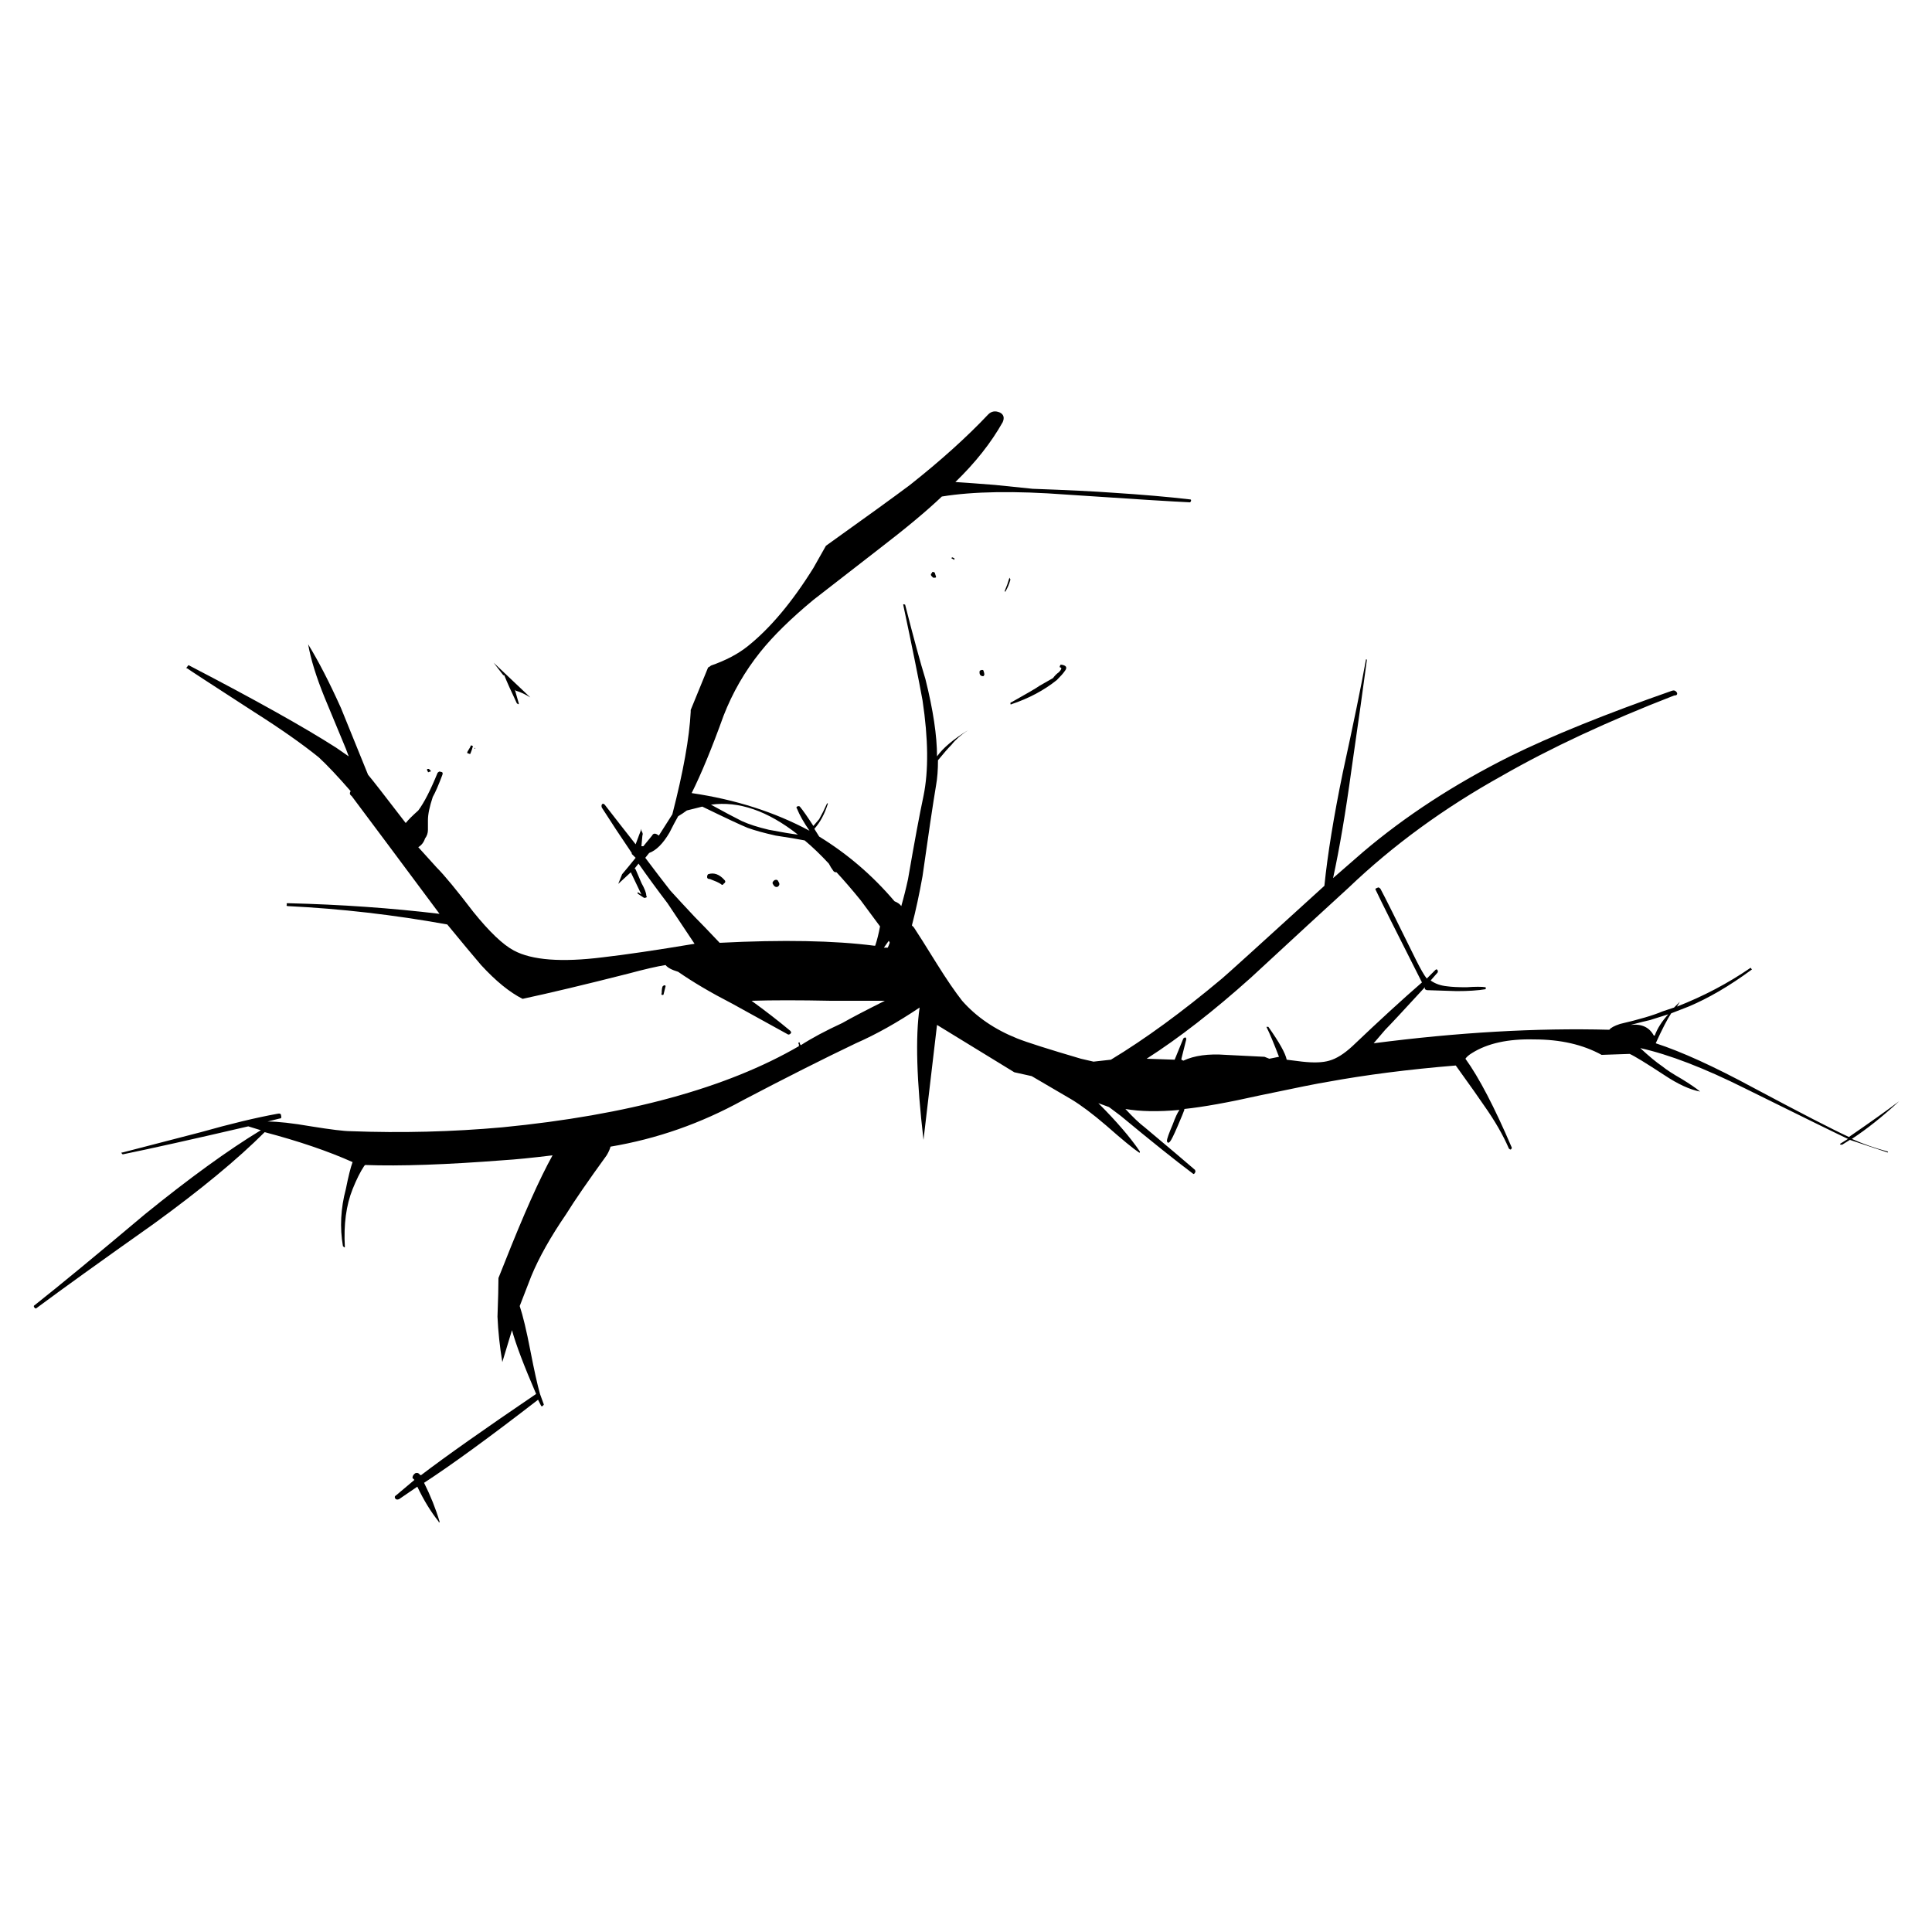 
<svg xmlns="http://www.w3.org/2000/svg" version="1.1" xmlns:xlink="http://www.w3.org/1999/xlink" preserveAspectRatio="none" x="0px" y="0px" width="100px" height="100px" viewBox="0 0 100 100">
<defs>
<g id="Layer1_0_FILL">
<path fill="#000000" stroke="none" d="
M 34.3 51.5
Q 34.35 51.5 34.35 51.45
L 34.45 51.05
Q 34.45 51 34.4 51 34.35 51 34.3 51.05 34.25 51.15 34.25 51.4 34.2 51.5 34.3 51.5
M 22.2 39.95
Q 22.3 39.95 22.3 39.9
L 22.2 39.8 22.15 39.8
Q 22.1 39.8 22.1 39.85
L 22.15 39.95
Q 22.15 40 22.2 39.95
M 24.55 38.75
L 24.6 38.75 24.6 38.7 24.55 38.75
M 24.45 38.6
Q 24.35 38.55 24.35 38.65
L 24.2 38.9
Q 24.15 39 24.25 39 24.35 39.05 24.35 39 24.45 38.75 24.45 38.7 24.5 38.65 24.45 38.6
M 25.55 34.3
L 26.05 34.95 26.1 34.95
Q 26.3 35.45 26.75 36.4 26.8 36.45 26.85 36.45
L 26.85 36.4 26.65 35.7 26.7 35.75
Q 27.05 35.85 27.45 36.1 26.6 35.3 25.55 34.3
M 48.2 29.8
L 48.3 29.9 48.4 29.9
Q 48.45 29.9 48.45 29.85
L 48.4 29.7
Q 48.4 29.6 48.25 29.6
L 48.25 29.65
Q 48.15 29.7 48.2 29.8
M 49.4 28.95
L 49.4 28.9 49.3 28.85
Q 49.25 28.85 49.25 28.9
L 49.35 28.95
Q 49.4 29 49.4 28.95
M 50.95 34.9
Q 50.95 34.85 50.9 34.7 50.85 34.65 50.75 34.7 50.7 34.7 50.7 34.8 50.7 34.9 50.75 34.95 50.8 35 50.9 35 50.95 34.95 50.95 34.9
M 52.3 36.4
Q 52.3 36.5 52.35 36.45 53.7 36 54.7 35.2 55 34.9 55.1 34.75 55.35 34.45 54.9 34.4 54.8 34.55 54.9 34.55 55 34.6 54.8 34.8 54.65 34.9 54.5 35.1
L 53.8 35.5
Q 53.6 35.65 52.35 36.35 52.3 36.35 52.3 36.4
M 52 30.6
Q 52.05 30.65 52.05 30.6 52.2 30.35 52.3 30
L 52.25 29.9
Q 52.15 30.25 52 30.6
M 86.8 35.85
Q 86.7 35.7 86.55 35.75 81.4 37.55 78.15 39.15 73.85 41.3 70.55 44.1
L 69 45.45
Q 69.5 43.15 69.95 39.85 70.5 36.05 70.75 34.15 70.7 34.1 70.7 34.15 70.35 36.1 69.5 40 68.8 43.4 68.55 45.85 63.5 50.45 63.25 50.65 60.15 53.25 57.5 54.85
L 56.6 54.95 55.95 54.8
Q 53.4 54.05 52.65 53.75 50.9 53.05 49.8 51.8 49.25 51.1 48.5 49.9 47.6 48.45 47.3 48
L 47.2 47.9
Q 47.5 46.75 47.75 45.35 48.2 42.15 48.45 40.65 48.55 40.1 48.55 39.35 49 38.8 49.25 38.55 49.556 38.156 50.1 37.8 48.967 38.496 48.5 39.15 48.5 37.55 47.9 35.15 47.5 33.85 46.85 31.3 46.75 31.25 46.75 31.3 47.45 34.6 47.75 36.25 48.2 39.25 47.8 41.2 47.5 42.6 47 45.5 46.85 46.2 46.65 46.9 46.55 46.75 46.3 46.65 44.6 44.65 42.4 43.3 42.25 43.05 42.15 42.9 42.6 42.4 42.85 41.6 42.85 41.55 42.8 41.6 42.6 42.05 42.4 42.4
L 42.1 42.75
Q 41.65 42.05 41.4 41.75 41.35 41.7 41.25 41.75 41.2 41.8 41.25 41.85 41.45 42.35 41.9 43 39.2 41.55 35.8 41.05 36.55 39.55 37.45 37.05 38.15 35.25 39.35 33.75 40.35 32.5 42.1 31.05 42.75 30.55 45.45 28.45 47.6 26.8 48.75 25.7 51.2 25.3 55.2 25.6 60.4 25.95 61.6 26 61.65 25.95 61.65 25.9 61.65 25.85 61.6 25.85 59.9 25.65 57.55 25.5 56.2 25.4 53.45 25.3 53.4 25.3 51.5 25.1 50.25 25 49.45 24.95 51 23.45 51.9 21.85 52.05 21.5 51.75 21.35 51.4 21.2 51.15 21.45 49.5 23.2 47.1 25.1 45.9 26 42.75 28.25
L 42.1 29.4
Q 40.45 32.05 38.7 33.45 37.95 34.05 36.8 34.45 36.75 34.5 36.65 34.55
L 35.75 36.75 35.75 36.85
Q 35.65 38.85 34.8 42.15
L 34.1 43.25
Q 33.85 43.05 33.75 43.25
L 33.3 43.8 33.2 43.8 33.25 43.25
Q 33.3 43.15 33.2 43
L 33.2 42.9 32.9 43.7
Q 32.15 42.75 31.3 41.65 31.25 41.6 31.2 41.6 31.1 41.65 31.15 41.8 31.85 42.9 32.7 44.15
L 32.7 44.2
Q 32.8 44.3 32.9 44.4 32.5 44.9 32.2 45.25
L 32 45.75 32.65 45.15 33.2 46.3 33.05 46.2
Q 33 46.15 33 46.25
L 33.3 46.45
Q 33.35 46.5 33.45 46.45 33.5 46.45 33.45 46.35 33.45 46.15 33.2 45.7
L 32.9 45 32.85 44.95 33.05 44.7
Q 33.75 45.7 34.55 46.75
L 35.95 48.85
Q 32.95 49.35 31.2 49.55 28 49.95 26.6 49.2 25.75 48.75 24.5 47.2 23.2 45.5 22.6 44.9
L 21.65 43.85
Q 21.9 43.7 22 43.4 22.15 43.2 22.15 42.95 22.15 42.75 22.15 42.45 22.15 42 22.4 41.25 22.6 40.9 22.9 40.1 22.95 39.95 22.8 39.95 22.75 39.9 22.65 40 22.1 41.35 21.65 41.95 21.2 42.35 21 42.6 19.35 40.45 19.05 40.1 18.1 37.75 17.65 36.65 16.75 34.65 15.95 33.35 16.15 34.5 16.8 36.1 17.15 36.95 17.9 38.75
L 18.05 39.15 17.4 38.7
Q 14.9 37.1 9.8 34.45 9.75 34.4 9.7 34.5 9.6 34.6 9.7 34.6 9.75 34.65 13.15 36.85 15.2 38.15 16.5 39.2 17.15 39.8 18.15 40.95 18.05 41.1 18.2 41.2 19.7 43.2 22.75 47.3 19 46.85 14.9 46.75 14.8 46.75 14.85 46.8 14.8 46.9 14.9 46.9 19 47.1 23.15 47.85 24.3 49.25 24.9 49.95 26.05 51.2 27.05 51.7 29.15 51.25 32.5 50.4 33.8 50.05 34.45 49.95 34.6 50.15 35.1 50.3 36.25 51.1 37.9 51.95 38.9 52.5 40.8 53.55 40.9 53.55 40.95 53.45 40.95 53.4 40.9 53.35 40 52.6 38.9 51.8 40.55 51.75 43 51.8
L 45.8 51.8
Q 44.3 52.55 43.6 52.95 42.3 53.55 41.45 54.1 41.4 54.05 41.4 54 41.4 53.95 41.35 53.95 41.3 54 41.35 54.05 41.35 54.1 41.35 54.15 35.75 57.4 26 58.35 22.1 58.7 18.15 58.55 17.65 58.55 16.1 58.3 14.65 58.05 13.85 58.05
L 14.45 57.9
Q 14.6 57.9 14.55 57.75 14.55 57.6 14.35 57.65 12.7 57.95 10.4 58.6 7.7 59.3 6.35 59.65 6.25 59.65 6.3 59.7
L 6.35 59.75
Q 8.55 59.3 12.85 58.3
L 13.5 58.5
Q 10.95 60.05 7.5 62.85 3.7 66.05 1.8 67.55 1.7 67.6 1.8 67.7 1.85 67.75 1.9 67.7 3.85 66.25 7.95 63.35 11.6 60.7 13.7 58.6 16.35 59.3 18.25 60.15 18.1 60.55 17.9 61.55 17.5 63.05 17.75 64.5 17.85 64.6 17.85 64.55 17.75 62.8 18.25 61.55 18.55 60.8 18.85 60.35
L 18.9 60.3
Q 21.6 60.4 26.1 60.05 26.95 60 28.6 59.8 27.6 61.6 26.1 65.4
L 25.8 66.15
Q 25.8 66.8 25.75 68.15 25.8 69.3 26 70.5
L 26.5 68.85
Q 26.8 69.95 27.75 72.15 23.7 74.9 21.8 76.35
L 21.75 76.35
Q 21.65 76.2 21.5 76.25 21.35 76.35 21.35 76.5
L 21.45 76.6 20.5 77.4
Q 20.4 77.45 20.45 77.55 20.5 77.65 20.65 77.6
L 21.6 76.95
Q 22.1 78 22.7 78.75 22.7 78.8 22.75 78.8
L 22.75 78.75
Q 22.45 77.75 21.95 76.75 24.1 75.35 27.85 72.45
L 28 72.75
Q 28.05 72.85 28.15 72.7
L 27.95 72.15
Q 27.75 71.45 27.45 69.9 27.15 68.35 26.9 67.6
L 27.5 66.05
Q 28.1 64.6 29.3 62.85 29.95 61.8 31.4 59.8 31.55 59.55 31.6 59.35 35.194 58.747 38.45 56.95 41.768 55.209 44.3 54 45.869 53.313 47.6 52.15 47.263 54.416 47.8 59
L 48.5 53.05 52.5 55.5 53.4 55.7 55.45 56.9
Q 56.2 57.35 57.25 58.25 58.5 59.35 58.95 59.65 59 59.7 59 59.6 58.25 58.5 56.85 57.1
L 57.4 57.3 58 57.75
Q 60.35 59.7 61.75 60.75 61.8 60.8 61.85 60.7 61.9 60.65 61.85 60.55 61.1 59.9 59.25 58.35 58.85 58.05 58.25 57.4 59.4 57.6 61.05 57.45 60.9 57.65 60.7 58.2 60.4 58.9 60.4 59.05 60.4 59.1 60.45 59.15 60.5 59.15 60.55 59.1 60.65 59 60.95 58.3 61.25 57.6 61.3 57.45
L 61.3 57.4
Q 62.75 57.25 65.2 56.7 68.05 56.1 68.7 56 71.7 55.45 75.35 55.15 76.5 56.75 76.8 57.2 77.65 58.4 78.1 59.45 78.15 59.5 78.2 59.5 78.25 59.45 78.25 59.4 76.9 56.25 75.85 54.8 75.95 54.65 76.2 54.5 77.4 53.75 79.4 53.8 81.45 53.8 82.9 54.6
L 84.35 54.55
Q 84.7 54.7 86.15 55.65 87.2 56.35 88 56.5 87.7 56.25 87.05 55.85 86.35 55.45 86.05 55.2 85.6 54.9 84.9 54.25 87.15 54.75 90.35 56.35 94.9 58.6 95.65 58.95
L 95.25 59.2
Q 95.2 59.25 95.35 59.25
L 95.75 59 97.7 59.65
Q 97.75 59.65 97.7 59.6 96.75 59.35 95.85 58.95 97 58.2 98.3 57 97.3 57.75 95.7 58.85 94.5 58.3 90.75 56.3 87.7 54.65 85.7 54 86.2 52.9 86.5 52.45
L 87.4 52.1
Q 88.95 51.45 90.65 50.2 90.7 50.2 90.65 50.15 90.65 50.1 90.6 50.1 88.85 51.3 86.8 52.1
L 86.95 51.85 86.65 52.15 86.05 52.35
Q 85.35 52.65 83.85 53 83.4 53.15 83.3 53.3 77.65 53.15 71.1 54
L 71.7 53.3
Q 72.05 52.95 73.75 51.1
L 73.75 51.2 73.85 51.25 75.4 51.3
Q 76.3 51.3 76.9 51.2
L 76.9 51.1
Q 76.6 51.05 75.9 51.1 75.25 51.1 74.9 51.05 74.4 51 74.05 50.75
L 74.4 50.35
Q 74.45 50.3 74.4 50.2 74.35 50.15 74.3 50.2
L 73.85 50.65
Q 73.65 50.4 73.3 49.7 71.75 46.55 71.45 46 71.35 45.9 71.3 45.95 71.15 46 71.2 46.05 71.6 46.9 73.6 50.85 72.1 52.15 70 54.15 69.35 54.75 68.8 54.9 68.3 55.05 67.4 54.95
L 66.6 54.85
Q 66.5 54.35 65.65 53.15
L 65.55 53.15
Q 65.8 53.65 66.2 54.7
L 65.7 54.8 65.45 54.7 63.45 54.6
Q 62.1 54.5 61.25 54.9
L 61.15 54.85 61.15 54.8 61.4 53.8
Q 61.4 53.7 61.35 53.7 61.3 53.7 61.25 53.75
L 60.8 54.85 59.35 54.8
Q 61.85 53.2 64.75 50.6 68.1 47.5 69.8 45.95 73.25 42.65 77.75 40.15 81.5 38 86.65 36 86.85 36 86.8 35.85
M 84.4 53.05
Q 85.15 52.85 85.4 52.8
L 86.35 52.5
Q 85.85 53.05 85.65 53.6
L 85.6 53.6
Q 85.25 52.95 84.4 53.05
M 45.3 48.95
L 45.25 48.95
Q 42.15 48.55 37.25 48.8 36.4 47.9 35.95 47.45 35.2 46.65 34.7 46.1 34.15 45.4 33.4 44.4
L 33.6 44.15
Q 34.15 43.95 34.65 43.1 34.9 42.6 35.1 42.25 35.35 42.1 35.55 41.95
L 36.35 41.75
Q 38.2 42.65 38.7 42.85 39.25 43.05 40.15 43.25 41.15 43.4 41.65 43.5 42.25 44 42.9 44.7 43 44.9 43.15 45.1 43.2 45.15 43.3 45.15 43.9 45.8 44.55 46.6
L 45.55 47.95
Q 45.45 48.5 45.3 48.95
M 45.75 49.05
Q 45.9 48.85 46 48.7 46.05 48.75 46.05 48.8 46 48.95 45.95 49.05
L 45.75 49.05
M 38.4 42.5
Q 37.8 42.2 36.8 41.65 38.95 41.35 41.3 43.2 40.85 43.15 39.8 42.95 38.95 42.75 38.4 42.5
M 36.6 45.4
Q 36.6 45.5 36.75 45.5 37.15 45.65 37.3 45.75 37.4 45.85 37.45 45.75 37.6 45.65 37.5 45.55 37.1 45.1 36.65 45.25 36.6 45.3 36.6 45.4
M 40.25 45.9
Q 40.4 45.8 40.3 45.65 40.25 45.5 40.1 45.55 39.95 45.65 40 45.75 40.1 45.95 40.25 45.9 Z"/>
</g>
</defs>

<g transform="matrix( 1, 0, 0, 1, 0,0) ">
<use xlink:href="#Layer1_0_FILL"/>
</g>
</svg>
